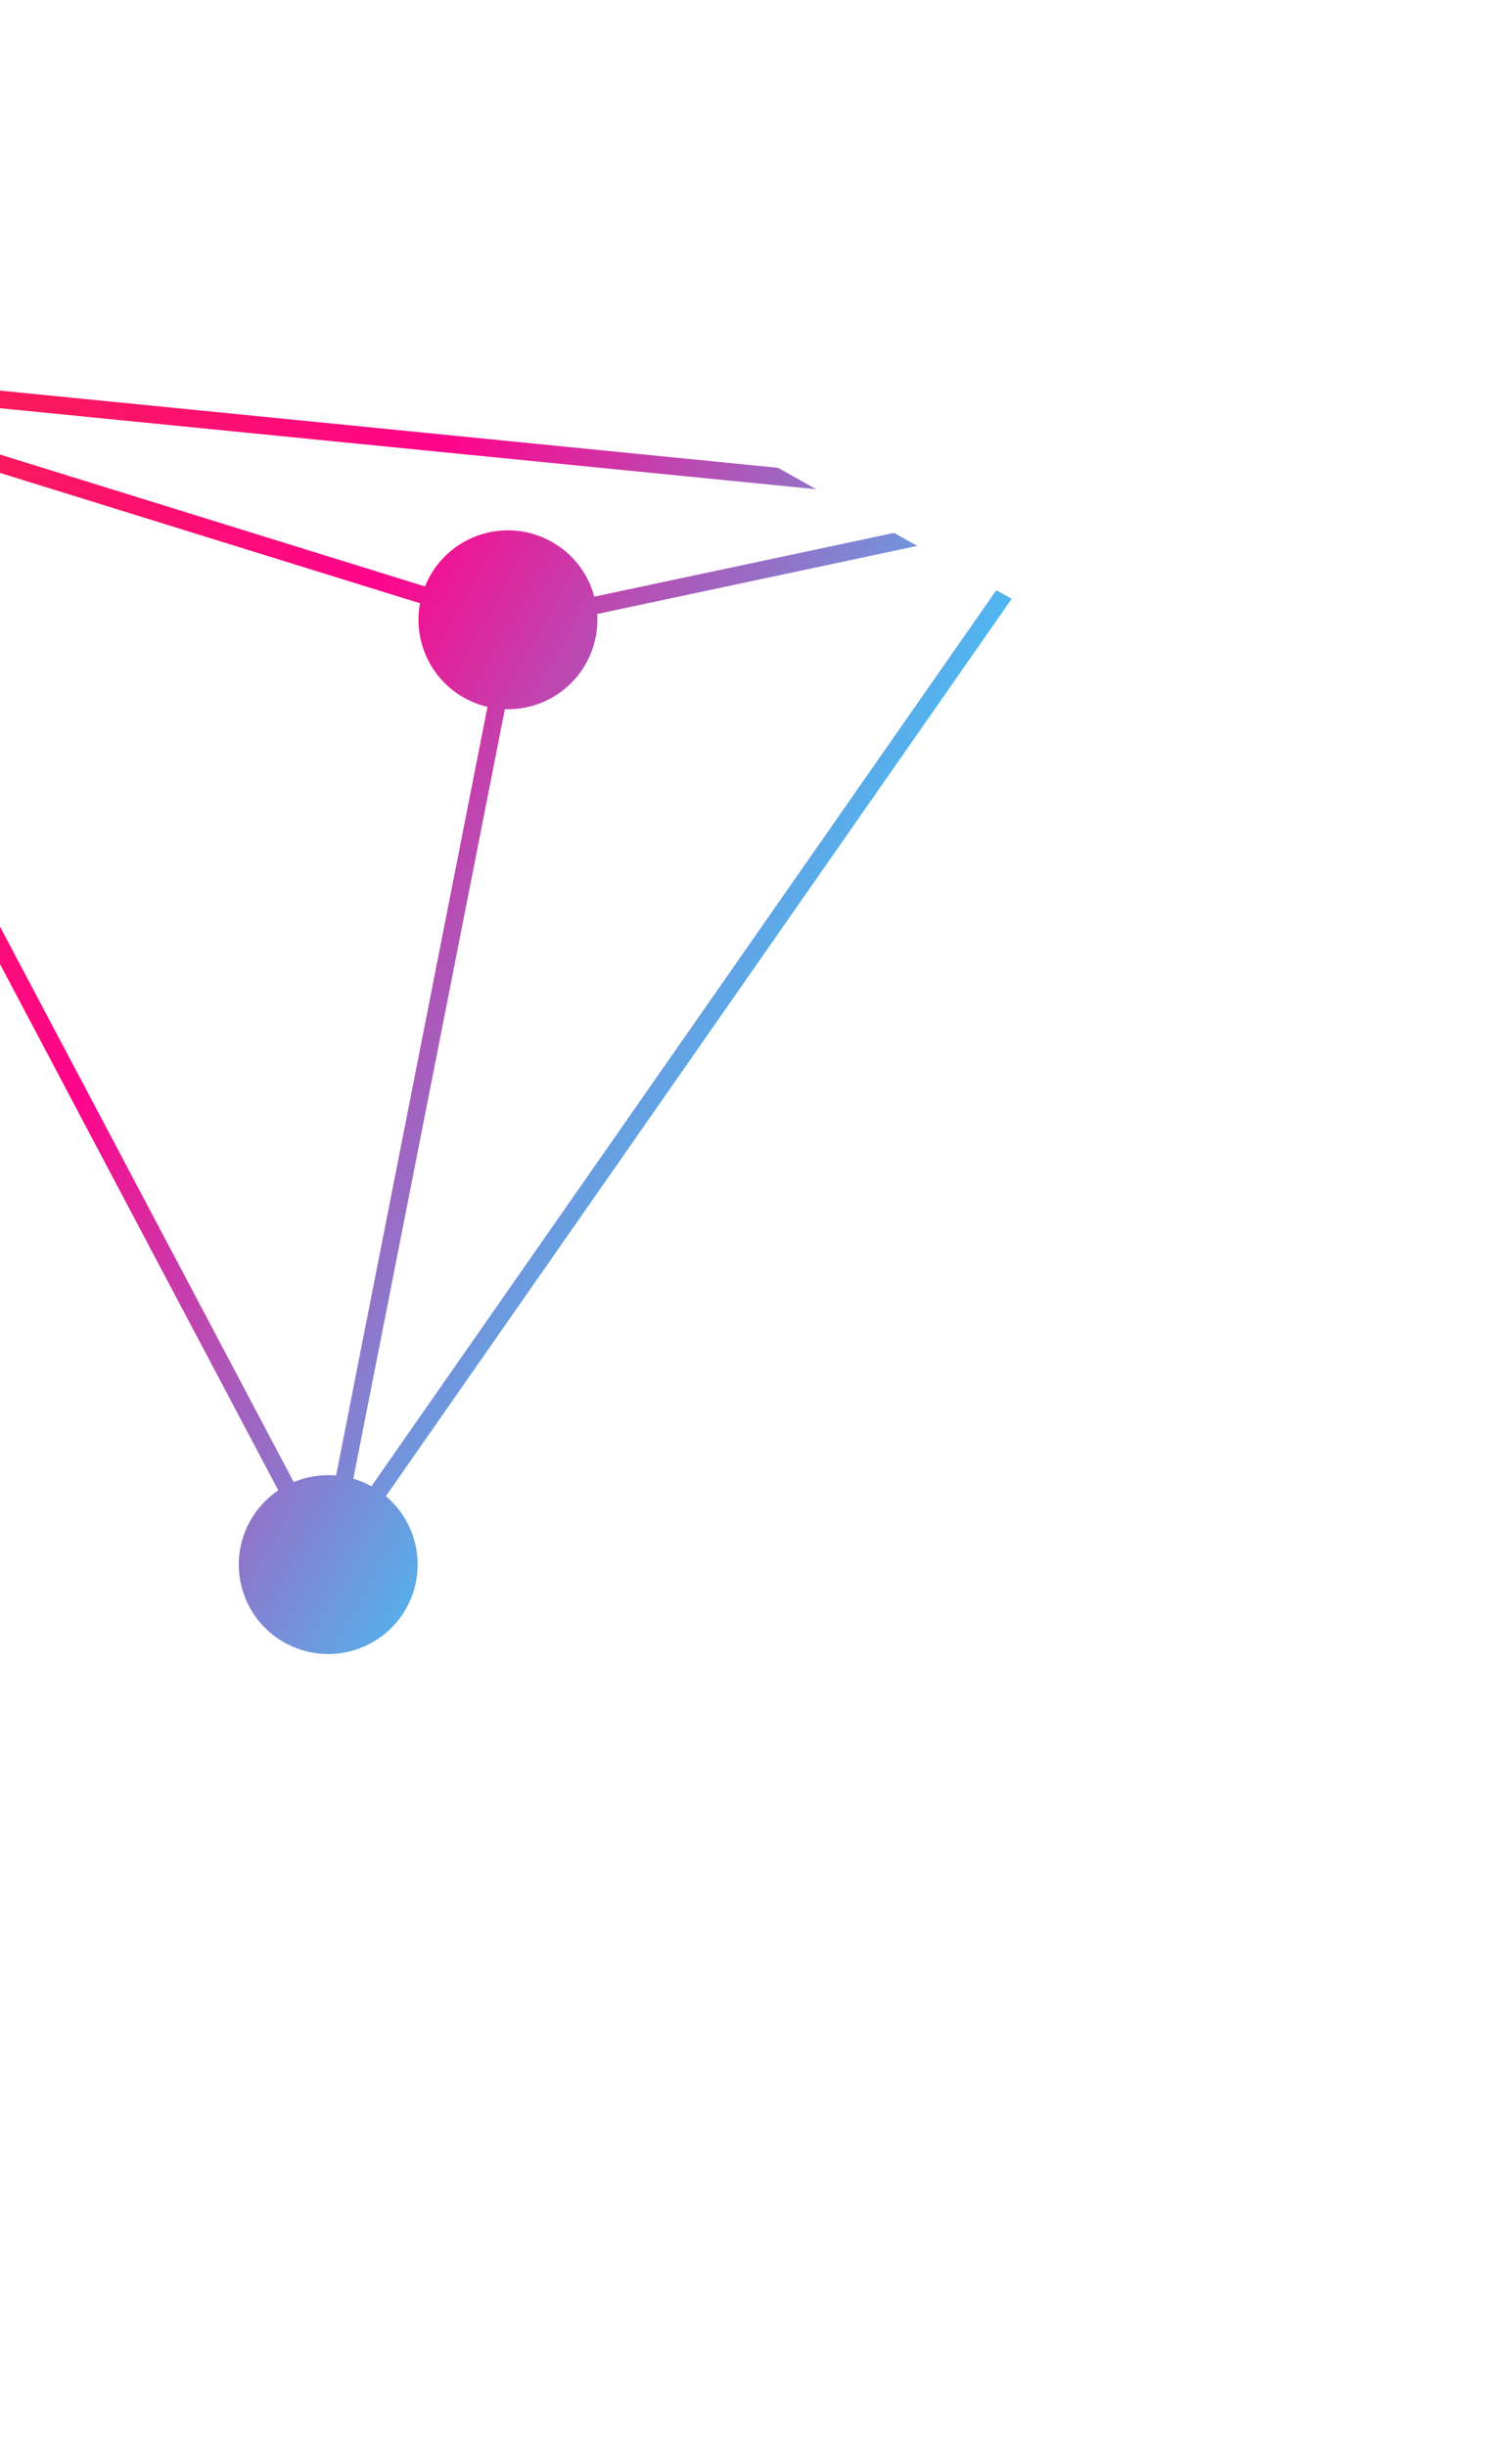 <svg width="390" height="631" viewBox="0 0 390 631" fill="none" xmlns="http://www.w3.org/2000/svg">
<g clip-path="url(#clip0)">
<path fill-rule="evenodd" clip-rule="evenodd" d="M71.782 384.326L-69.664 116.913C-75.894 119.375 -83.138 119.118 -89.436 115.587C-100.549 109.358 -104.508 95.3 -98.278 84.187C-92.049 73.075 -77.991 69.116 -66.878 75.345C-59.404 79.535 -55.166 87.266 -55.088 95.261L251.564 125.688C251.939 122.878 252.842 120.091 254.312 117.467C260.542 106.355 274.6 102.396 285.712 108.625C296.825 114.854 300.784 128.913 294.555 140.025C288.552 150.734 275.279 154.799 264.378 149.507L99.533 385.829C107.839 392.816 110.286 404.93 104.783 414.746C98.554 425.859 84.496 429.818 73.383 423.589C62.271 417.359 58.312 403.301 64.541 392.188C66.37 388.925 68.875 386.279 71.782 384.326ZM-58.036 106.745C-57.59 105.948 -57.196 105.137 -56.853 104.314L108.337 155.571C106.559 165.034 110.872 174.983 119.735 179.951C121.665 181.033 123.684 181.807 125.735 182.291L86.692 380.484C82.947 380.156 79.194 380.754 75.766 382.184L-65.641 114.847C-62.579 112.873 -59.941 110.144 -58.036 106.745ZM130.227 182.888L91.137 381.323C92.728 381.789 94.293 382.436 95.804 383.27L260.513 147.143C257.07 144.544 254.524 141.106 253.004 137.284L154.035 158.331C154.319 162.635 153.401 167.067 151.135 171.109C146.772 178.892 138.569 183.166 130.227 182.888ZM153.296 153.865L251.748 132.927C251.583 132.033 251.47 131.129 251.411 130.218L-55.489 99.766C-55.503 99.84 -55.517 99.914 -55.532 99.988L109.608 151.23C109.974 150.322 110.402 149.428 110.893 148.551C117.122 137.439 131.18 133.48 142.293 139.709C147.943 142.876 151.743 148.066 153.296 153.865Z" fill="url(#paint0_linear)"/>
</g>
<defs>
<linearGradient id="paint0_linear" x1="-109.447" y1="104.111" x2="213.28" y2="285.016" gradientUnits="userSpaceOnUse">
<stop stop-color="#F52D2E"/>
<stop offset="0.545" stop-color="#FF048B"/>
<stop offset="1" stop-color="#33D3FF"/>
</linearGradient>
<clipPath id="clip0">
<rect width="463.143" height="463.143" fill="white" transform="translate(-241 404) rotate(-60.727)"/>
</clipPath>
</defs>
</svg>
